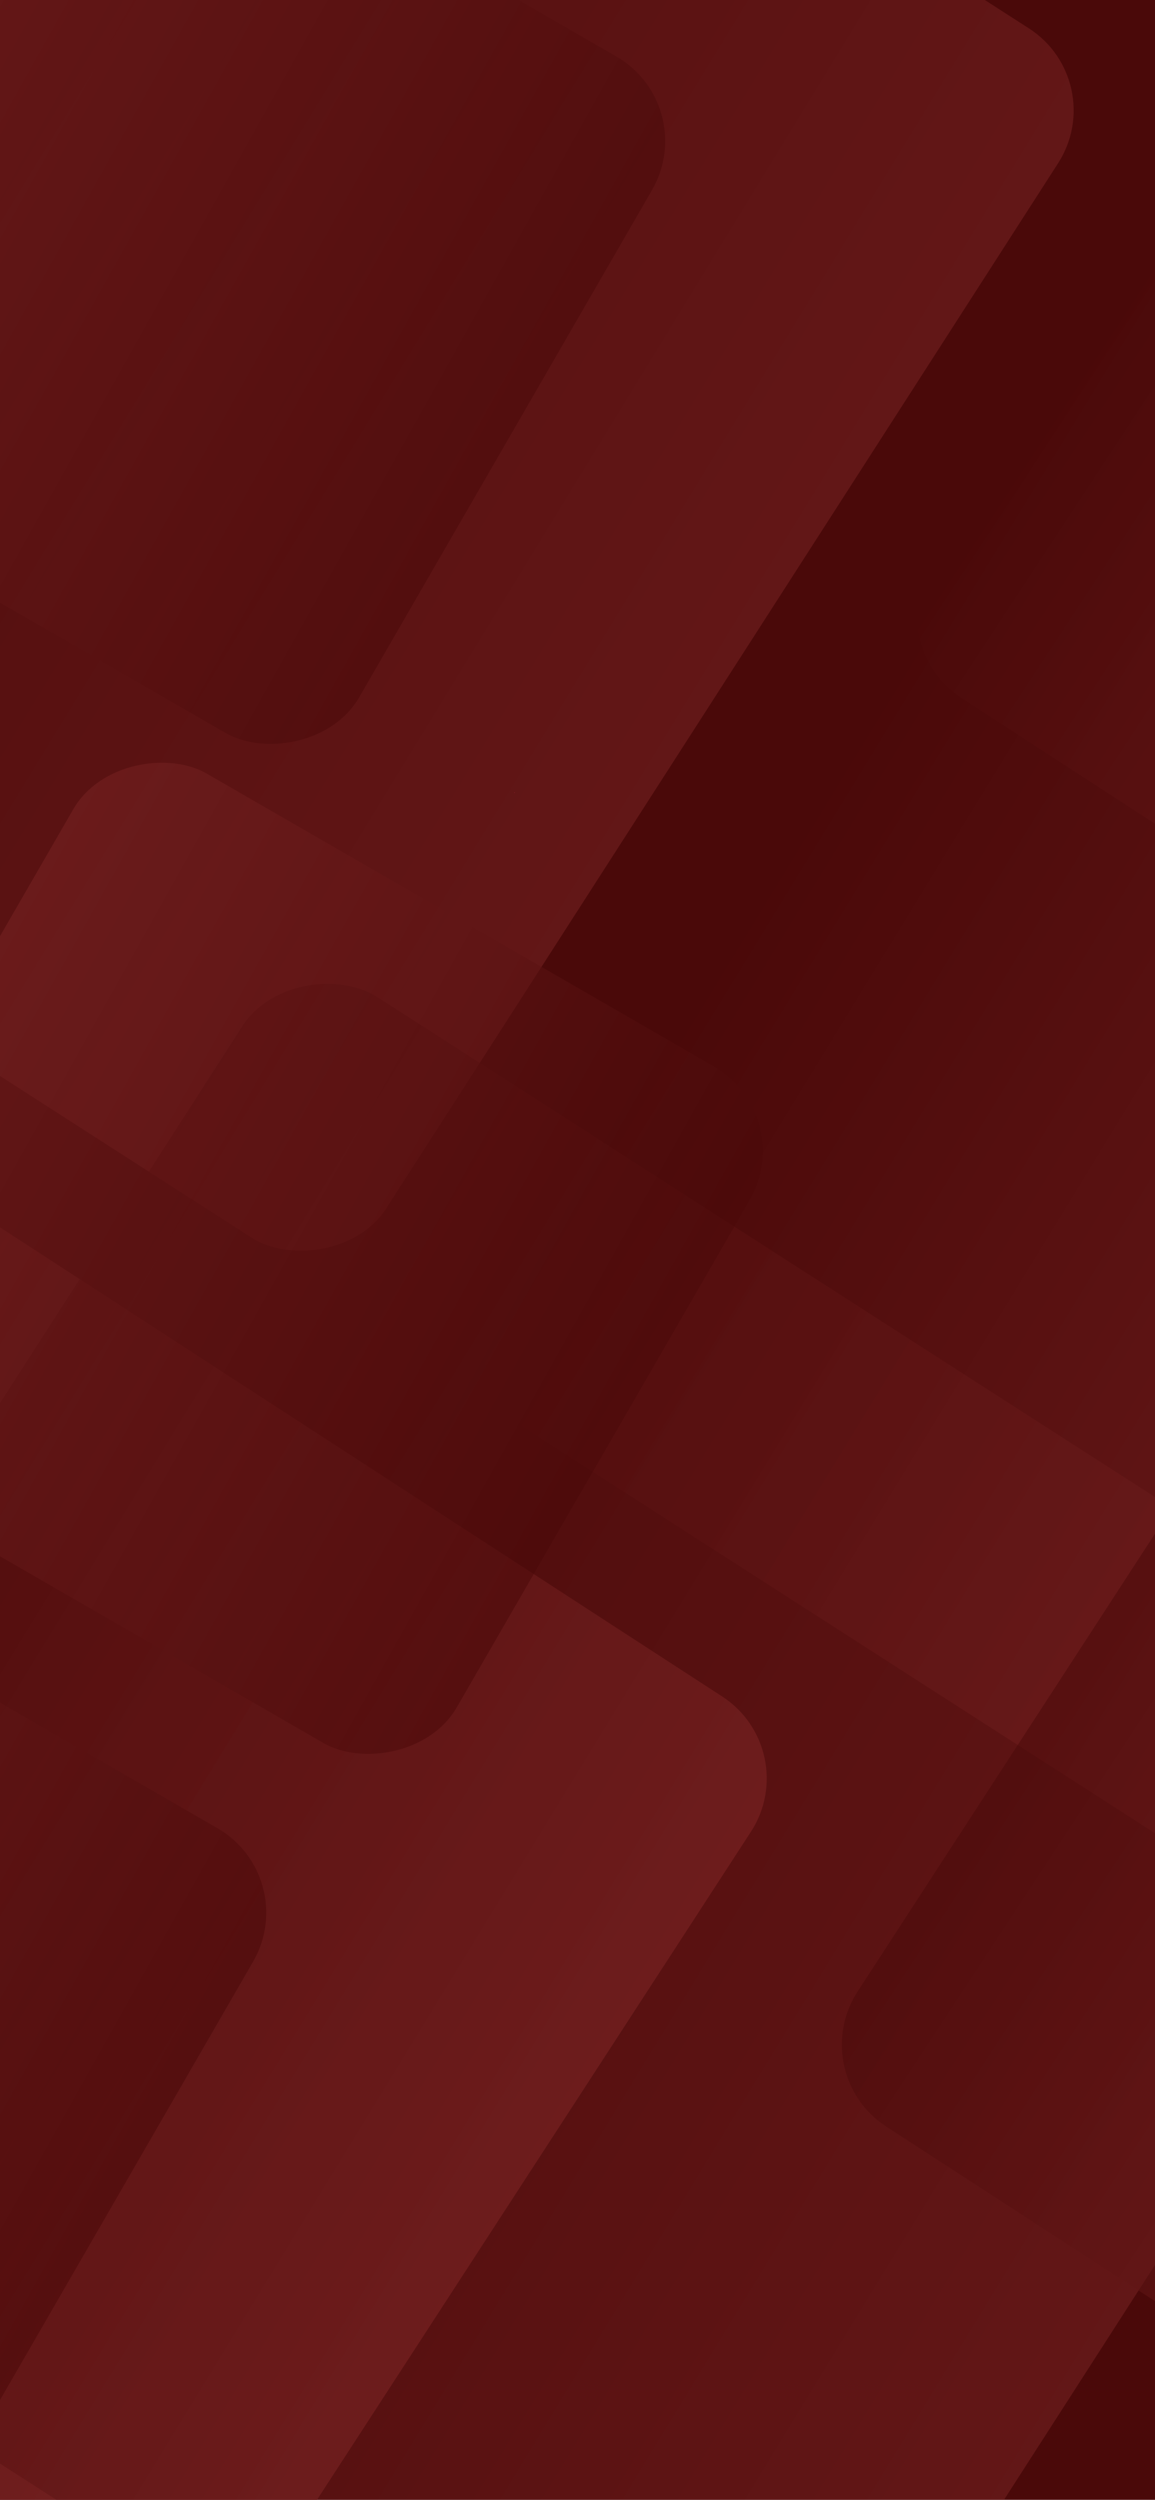 <svg xmlns="http://www.w3.org/2000/svg" xmlns:xlink="http://www.w3.org/1999/xlink" width="414" height="896" viewBox="0 0 414 896">
  <defs>
    <clipPath id="clip-path">
      <rect id="Rectangle_77" data-name="Rectangle 77" width="414" height="896" fill="#fff" stroke="#707070" stroke-width="1"/>
    </clipPath>
    <linearGradient id="linear-gradient" x1="0.5" x2="0.5" y2="1" gradientUnits="objectBoundingBox">
      <stop offset="0" stop-color="#4a0909"/>
      <stop offset="1" stop-color="#722"/>
    </linearGradient>
    <filter id="Rectangle_19" x="151.106" y="52.106" width="731.788" height="731.788" filterUnits="userSpaceOnUse">
      <feOffset dy="3" input="SourceAlpha"/>
      <feGaussianBlur stdDeviation="3" result="blur"/>
      <feFlood flood-opacity="0.161"/>
      <feComposite operator="in" in2="blur"/>
      <feComposite in="SourceGraphic"/>
    </filter>
    <filter id="Rectangle_21" x="-322.894" y="-257.894" width="731.788" height="731.788" filterUnits="userSpaceOnUse">
      <feOffset dy="3" input="SourceAlpha"/>
      <feGaussianBlur stdDeviation="3" result="blur-2"/>
      <feFlood flood-opacity="0.161"/>
      <feComposite operator="in" in2="blur-2"/>
      <feComposite in="SourceGraphic"/>
    </filter>
    <filter id="Rectangle_22" x="-181.894" y="330.106" width="731.788" height="731.788" filterUnits="userSpaceOnUse">
      <feOffset dy="3" input="SourceAlpha"/>
      <feGaussianBlur stdDeviation="3" result="blur-3"/>
      <feFlood flood-opacity="0.161"/>
      <feComposite operator="in" in2="blur-3"/>
      <feComposite in="SourceGraphic"/>
    </filter>
    <filter id="Rectangle_25" x="-140.244" y="-111.244" width="400.487" height="400.487" filterUnits="userSpaceOnUse">
      <feOffset dy="3" input="SourceAlpha"/>
      <feGaussianBlur stdDeviation="3" result="blur-4"/>
      <feFlood flood-opacity="0.161"/>
      <feComposite operator="in" in2="blur-4"/>
      <feComposite in="SourceGraphic"/>
    </filter>
    <filter id="Rectangle_26" x="-283.244" y="523.756" width="400.487" height="400.487" filterUnits="userSpaceOnUse">
      <feOffset dy="3" input="SourceAlpha"/>
      <feGaussianBlur stdDeviation="3" result="blur-5"/>
      <feFlood flood-opacity="0.161"/>
      <feComposite operator="in" in2="blur-5"/>
      <feComposite in="SourceGraphic"/>
    </filter>
    <filter id="Rectangle_27" x="-105.244" y="250.756" width="400.487" height="400.487" filterUnits="userSpaceOnUse">
      <feOffset dy="3" input="SourceAlpha"/>
      <feGaussianBlur stdDeviation="3" result="blur-6"/>
      <feFlood flood-opacity="0.161"/>
      <feComposite operator="in" in2="blur-6"/>
      <feComposite in="SourceGraphic"/>
    </filter>
  </defs>
  <g id="Quiz_Main_Page" data-name="Quiz Main Page" clip-path="url(#clip-path)">
    <g id="Group_18" data-name="Group 18">
      <rect id="Rectangle_18" data-name="Rectangle 18" width="414" height="896" fill="#4a0909"/>
      <g transform="matrix(1, 0, 0, 1, 0, 0)" filter="url(#Rectangle_19)">
        <rect id="Rectangle_19-2" data-name="Rectangle 19" width="516" height="516" rx="35" transform="matrix(0.54, -0.84, 0.84, 0.54, 160.11, 490.86)" fill="url(#linear-gradient)"/>
      </g>
      <rect id="Rectangle_20" data-name="Rectangle 20" width="516" height="516" rx="35" transform="matrix(0.545, -0.839, 0.839, 0.545, -425.894, 778.86)" fill="url(#linear-gradient)"/>
      <g transform="matrix(1, 0, 0, 1, 0, 0)" filter="url(#Rectangle_21)">
        <rect id="Rectangle_21-2" data-name="Rectangle 21" width="516" height="516" rx="35" transform="matrix(0.54, -0.84, 0.84, 0.54, -313.89, 180.86)" opacity="0.55" fill="url(#linear-gradient)"/>
      </g>
      <g transform="matrix(1, 0, 0, 1, 0, 0)" filter="url(#Rectangle_22)">
        <rect id="Rectangle_22-2" data-name="Rectangle 22" width="516" height="516" rx="35" transform="matrix(0.54, -0.84, 0.84, 0.54, -172.89, 768.86)" opacity="0.55" fill="url(#linear-gradient)"/>
      </g>
      <rect id="Rectangle_23" data-name="Rectangle 23" width="280" height="280" rx="35" transform="matrix(0.545, -0.839, 0.839, 0.545, 288.337, 743.164)" opacity="0.55" fill="url(#linear-gradient)"/>
      <rect id="Rectangle_24" data-name="Rectangle 24" width="280" height="280" rx="35" transform="matrix(0.545, -0.839, 0.839, 0.545, 315.337, 231.164)" opacity="0.55" fill="url(#linear-gradient)"/>
      <g transform="matrix(1, 0, 0, 1, 0, 0)" filter="url(#Rectangle_25)">
        <rect id="Rectangle_25-2" data-name="Rectangle 25" width="280" height="280" rx="35" transform="translate(251.24 34.76) rotate(120)" opacity="0.55" fill="url(#linear-gradient)"/>
      </g>
      <g transform="matrix(1, 0, 0, 1, 0, 0)" filter="url(#Rectangle_26)">
        <rect id="Rectangle_26-2" data-name="Rectangle 26" width="280" height="280" rx="35" transform="translate(108.24 669.76) rotate(120)" opacity="0.55" fill="url(#linear-gradient)"/>
      </g>
      <g transform="matrix(1, 0, 0, 1, 0, 0)" filter="url(#Rectangle_27)">
        <rect id="Rectangle_27-2" data-name="Rectangle 27" width="280" height="280" rx="35" transform="translate(286.24 396.76) rotate(120)" opacity="0.55" fill="url(#linear-gradient)"/>
      </g>
      <path id="Path_4" data-name="Path 4" d="M633.557,391.073a.249.249,0,0,0-.251.251v-.251Z" transform="translate(-448.916 -107)" fill="#ee3858"/>
      <rect id="Rectangle_37" data-name="Rectangle 37" width="76.847" height="48.777" transform="translate(303.894 359.633)" fill="none"/>
      <path id="Path_8" data-name="Path 8" d="M809.4,497.58q-3.853-2.85-7.74-5.642t-7.834-5.476c-2.627-1.8-5.1-3.859-7.659-5.794a42.139,42.139,0,0,0-3.964-2.65,37.038,37.038,0,0,0-4.28-2.1,59.072,59.072,0,0,0-9.23-3.038,41.374,41.374,0,0,0-10.238-1.243l-.645,1.15a40.752,40.752,0,0,0,6.3,8.162,60.186,60.186,0,0,0,7.33,6.38,38.1,38.1,0,0,0,4,2.591,40.248,40.248,0,0,0,4.3,2.053c2.967,1.208,6,2.275,8.889,3.624q4.345,1.988,8.714,3.928c2.932,1.279,5.864,2.522,8.819,3.765,5.911,2.427,11.809,4.89,17.838,7.118l.656-1.137C819.649,505.238,814.524,501.414,809.4,497.58Zm-40.941-16.841a2.862,2.862,0,1,1,2.873-2.862A2.859,2.859,0,0,1,768.458,480.739Z" transform="translate(-448.916 -107)" fill="none"/>
    </g>
  </g>
</svg>
